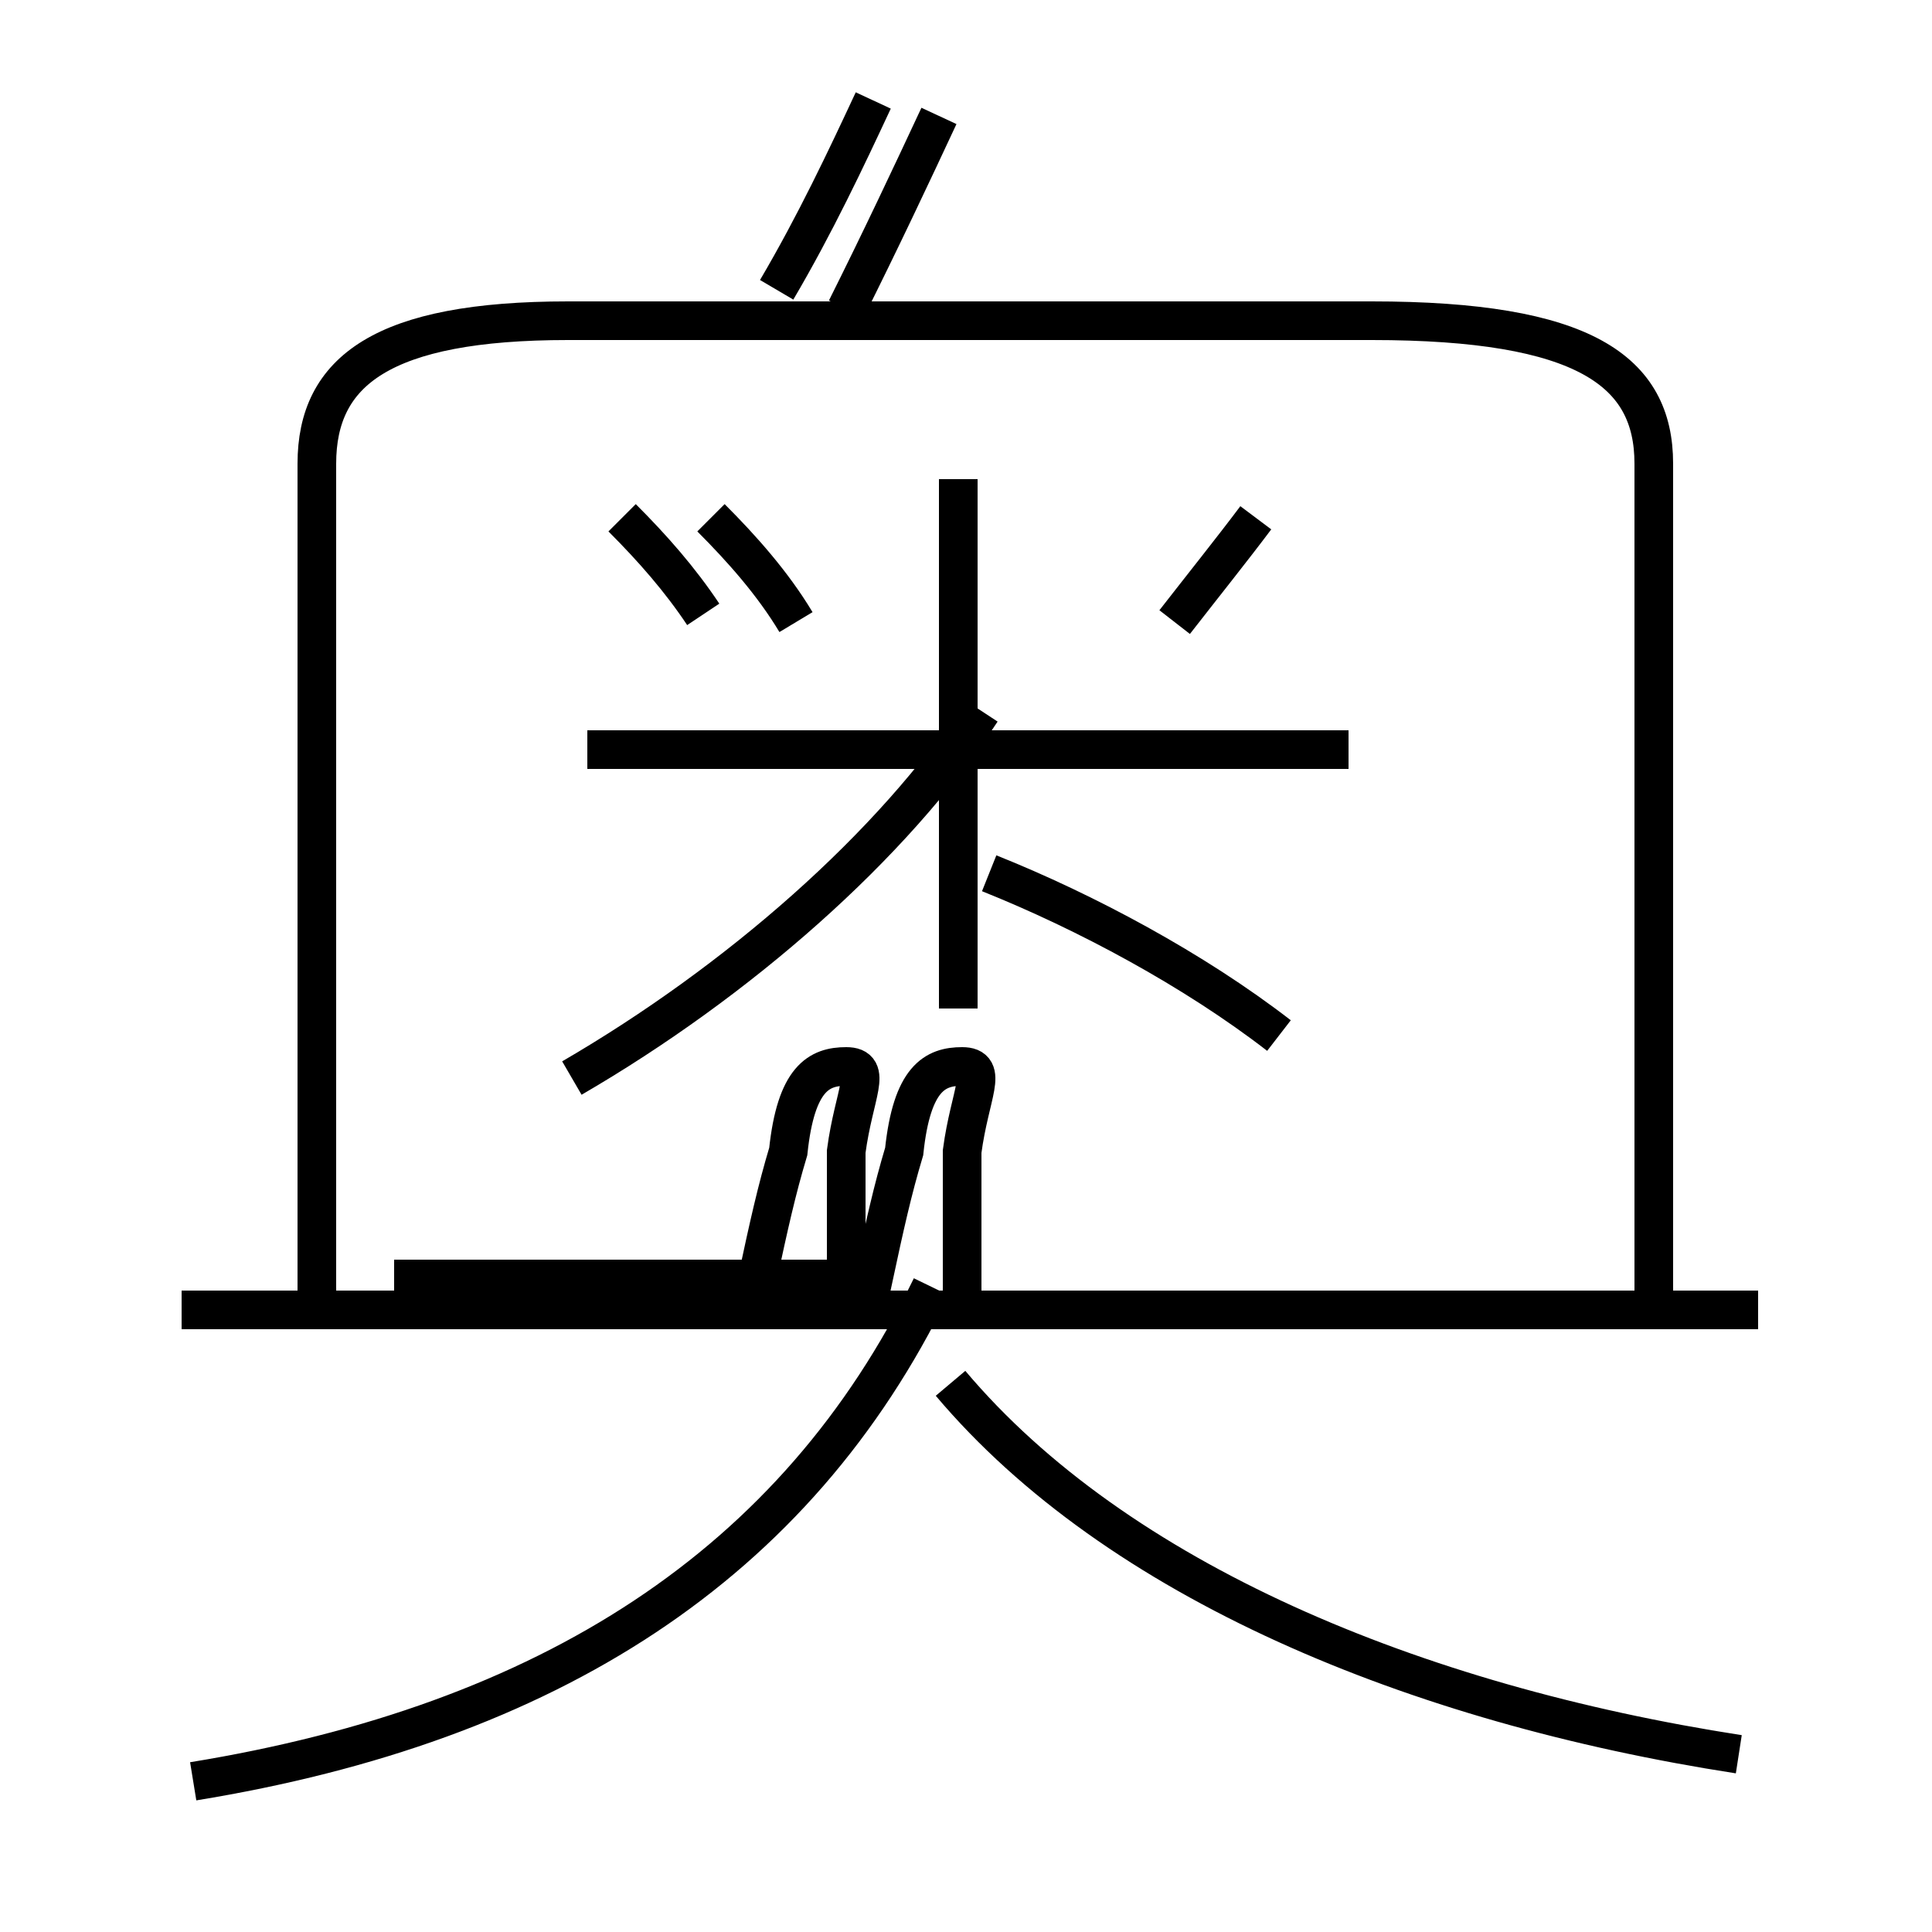 <?xml version='1.0' encoding='utf8'?>
<svg viewBox="0.0 -6.0 50.0 50.0" version="1.1" xmlns="http://www.w3.org/2000/svg">
<rect x="0.0" y="-6.0" width="50.0" height="50.0" fill="#808080" stroke="none"/>
<rect x="-1000" y="-1000" width="2000" height="2000" stroke="white" fill="white"/>
<g style="fill:white;stroke:#000000;  stroke-width:1">
<path d="M 45.0 1.4 C 36.6 0.1 28.9 -3.1 24.6 -8.2 M 5.0 2.1 C 14.2 0.6 20.6 -3.5 24.1 -10.7 M 45.5 -10.1 L 4.7 -10.1 M 24.9 -10.1 L 24.9 -14.2 C 25.1 -15.7 25.6 -16.4 24.9 -16.4 C 24.2 -16.4 23.6 -16.1 23.4 -14.2 C 23.1 -13.2 22.9 -12.3 22.6 -10.9 L 10.2 -10.9 M 14.8 -16.1 C 19.1 -18.6 23.1 -22.1 25.4 -25.6 M 24.8 -17.9 L 24.8 -31.6 M 34.9 -24.6 L 15.2 -24.6 M 18.2 -28.1 C 17.6 -29.0 16.9 -29.8 16.1 -30.6 M 33.1 -17.2 C 30.9 -18.9 28.1 -20.4 25.6 -21.4 M 21.9 -36.0 C 22.8 -37.8 23.6 -39.5 24.3 -41.0 M 21.9 -10.1 L 21.9 -14.2 C 22.1 -15.7 22.6 -16.4 21.9 -16.4 C 21.2 -16.4 20.6 -16.1 20.4 -14.2 C 20.1 -13.2 19.9 -12.3 19.6 -10.9 L 19.6 -10.1 M 20.1 -36.5 C 21.1 -38.2 21.9 -39.9 22.6 -41.4 M 30.4 -27.9 C 31.1 -28.8 31.9 -29.8 32.5 -30.6 M 42.8 -10.1 L 42.8 -32.0 C 42.8 -34.4 41.0 -35.7 35.5 -35.7 L 14.7 -35.7 C 9.9 -35.7 8.2 -34.4 8.2 -32.0 L 8.2 -10.1 M 20.6 -27.9 C 20.0 -28.9 19.2 -29.8 18.4 -30.6" transform="translate(0.0, 38.0)" />
</g>
</svg>